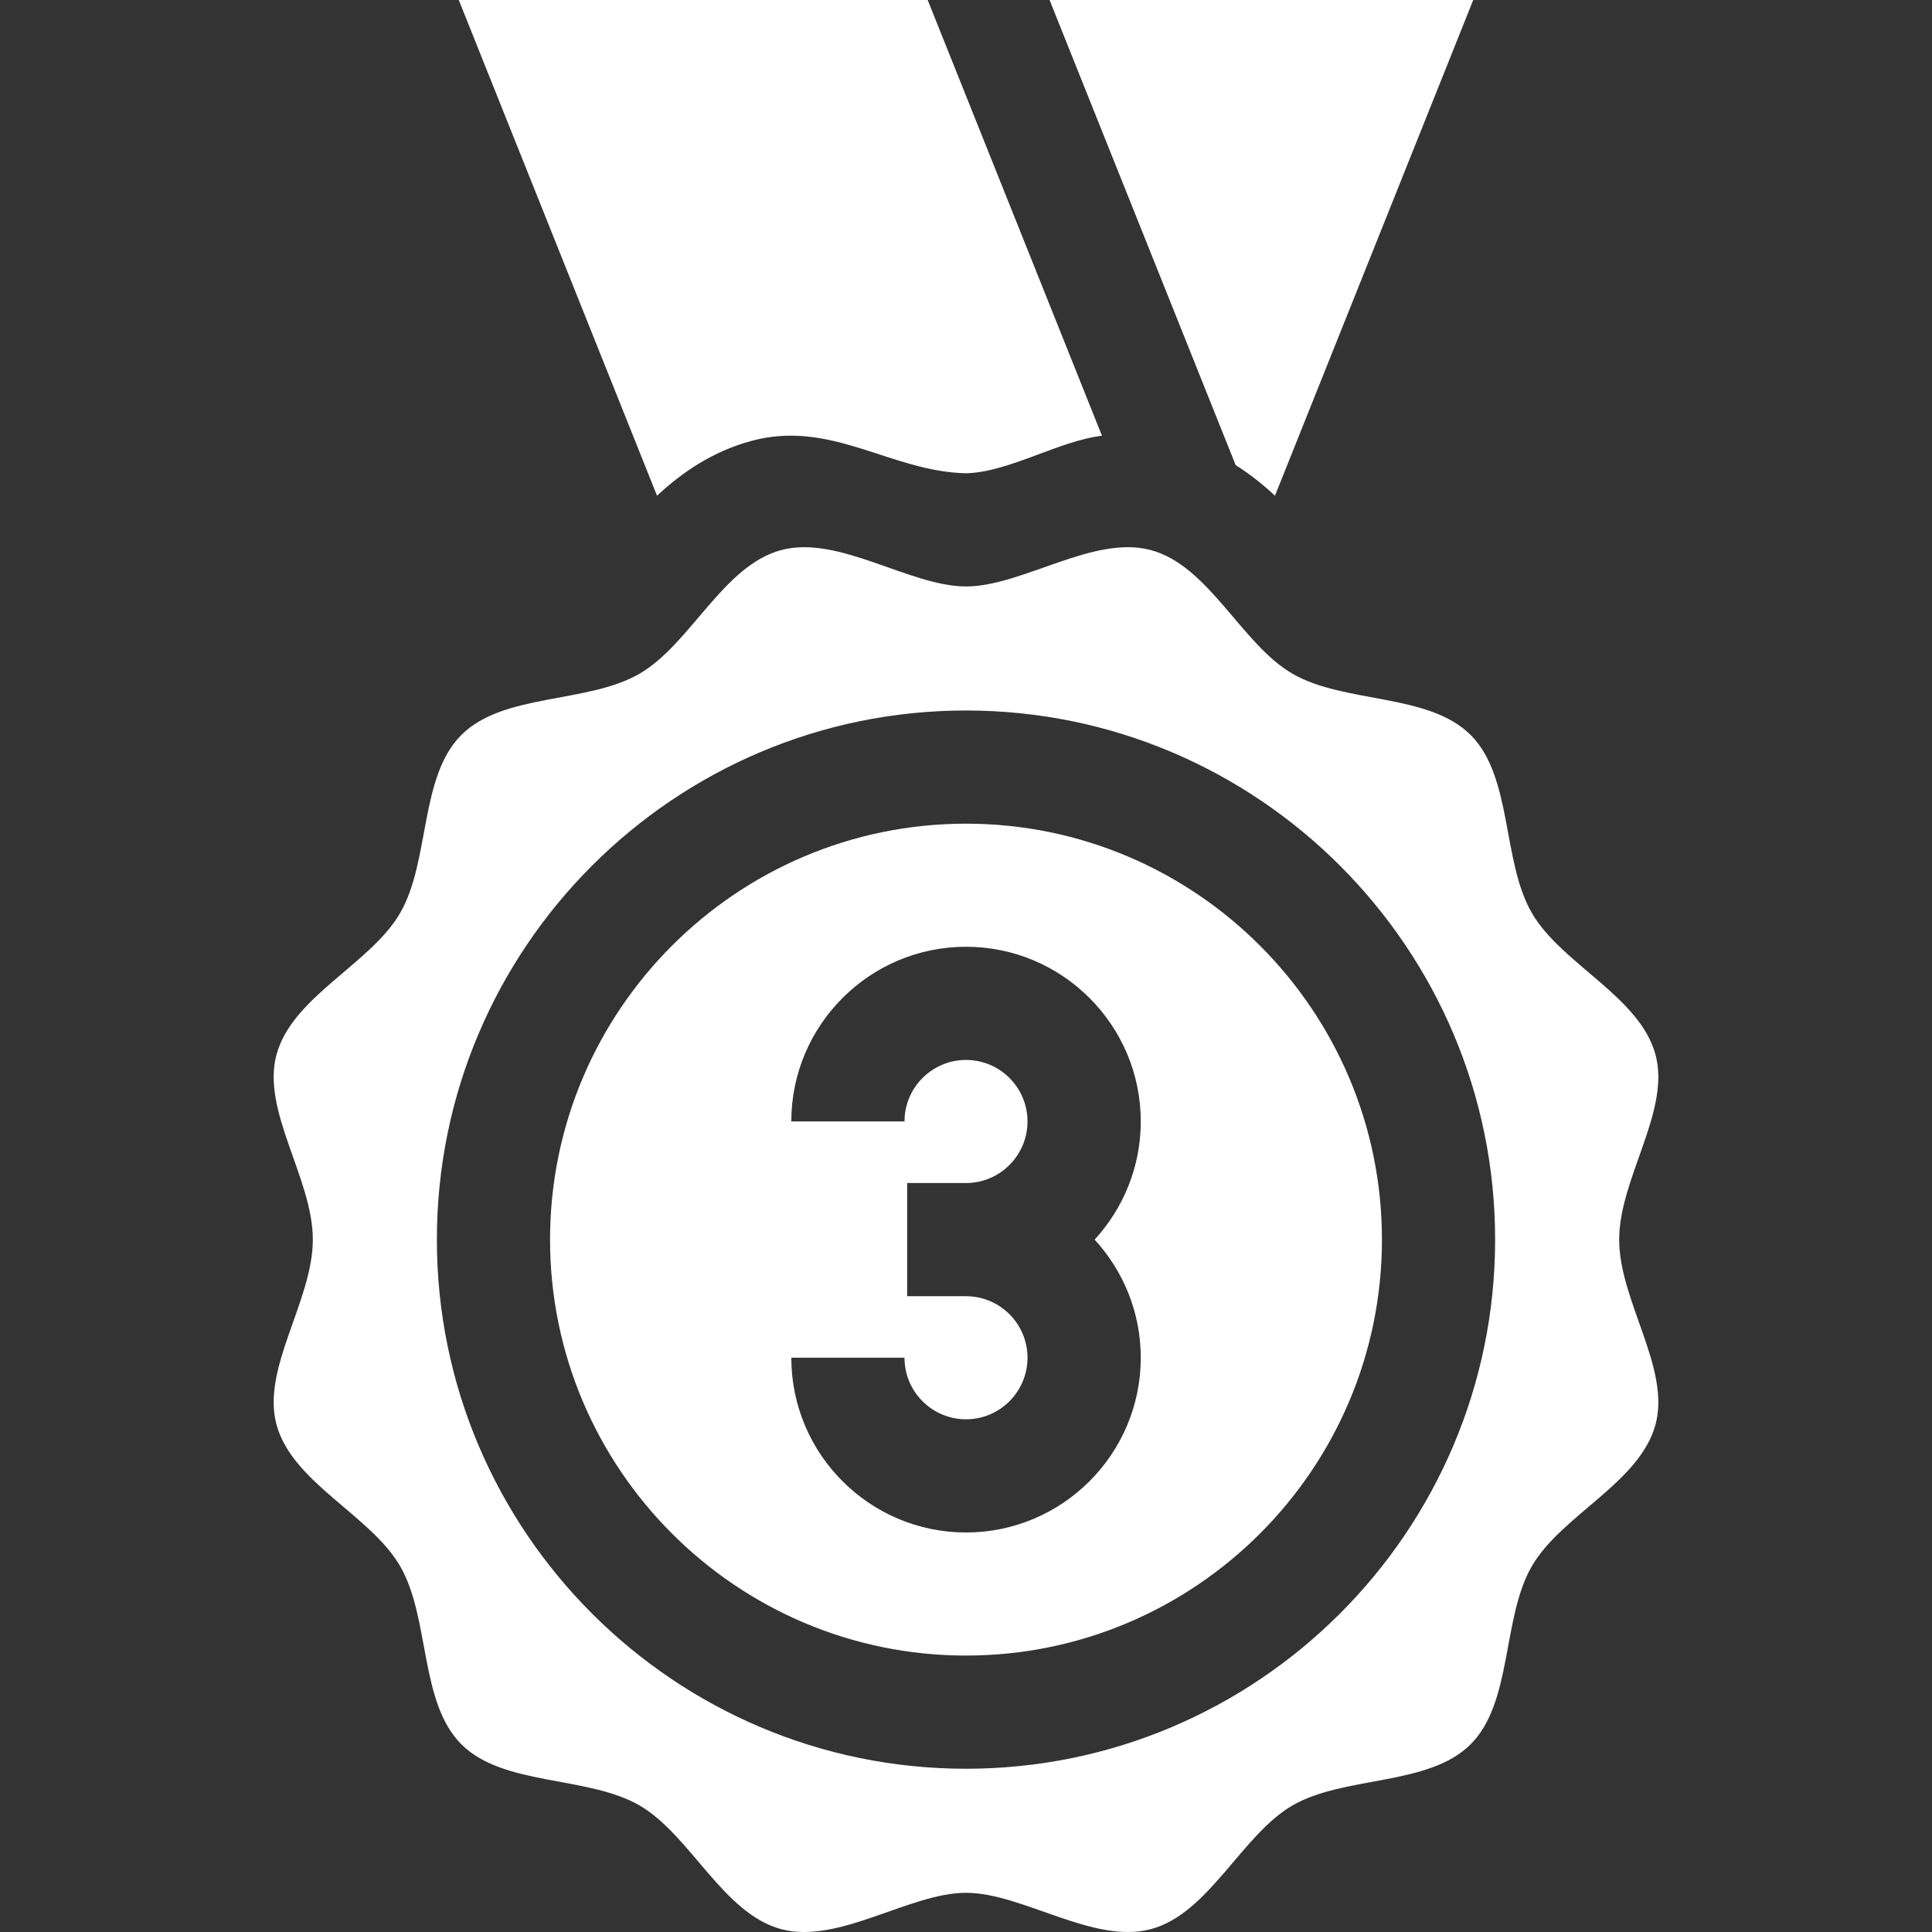 <svg width="24" height="24" viewBox="0 0 24 24" fill="none" xmlns="http://www.w3.org/2000/svg">
<rect x="0" y="0" width="24" height="24" fill="#333333" stroke="none"/>
<g clip-path="url(#clip0_11_954)">
<path d="M20.566 13.104C20.372 12.379 19.396 11.976 19.029 11.341C18.656 10.697 18.792 9.653 18.269 9.13C17.746 8.607 16.702 8.743 16.057 8.37C15.422 8.003 15.02 7.027 14.295 6.833C13.581 6.642 12.7 7.285 12 7.285C11.3 7.285 10.419 6.642 9.705 6.833C8.98 7.027 8.578 8.003 7.943 8.37C7.298 8.743 6.254 8.607 5.731 9.13C5.208 9.653 5.344 10.697 4.971 11.341C4.604 11.977 3.628 12.379 3.434 13.104C3.247 13.805 3.886 14.639 3.886 15.399C3.886 16.159 3.247 16.993 3.434 17.694C3.628 18.419 4.604 18.821 4.971 19.456C5.344 20.101 5.208 21.145 5.731 21.668C6.254 22.191 7.298 22.055 7.943 22.427C8.578 22.795 8.98 23.771 9.705 23.965C10.419 24.155 11.3 23.513 12 23.513C12.7 23.513 13.581 24.155 14.295 23.965C15.02 23.771 15.422 22.795 16.057 22.427C16.702 22.055 17.746 22.191 18.269 21.668C18.792 21.145 18.656 20.101 19.029 19.456C19.396 18.821 20.372 18.419 20.566 17.694C20.753 16.993 20.114 16.159 20.114 15.399C20.114 14.639 20.753 13.805 20.566 13.104ZM12 21.972C8.376 21.972 5.427 19.023 5.427 15.399C5.427 11.775 8.376 8.826 12 8.826C15.624 8.826 18.573 11.775 18.573 15.399C18.573 19.023 15.624 21.972 12 21.972Z" fill="white"/>
<path d="M9.342 5.475C10.329 5.211 11.071 5.86 11.999 5.879C12.53 5.868 13.151 5.477 13.689 5.413L11.524 0H5.699L8.162 6.158C8.47 5.871 8.851 5.606 9.342 5.475Z" fill="white"/>
<path d="M15.838 6.158L18.301 0H13.038L15.35 5.778C15.531 5.892 15.693 6.022 15.838 6.158Z" fill="white"/>
<path d="M12 10.232C9.151 10.232 6.833 12.55 6.833 15.399C6.833 18.248 9.151 20.566 12 20.566C14.849 20.566 17.167 18.248 17.167 15.399C17.167 12.55 14.849 10.232 12 10.232ZM14.171 16.866C14.171 18.063 13.197 19.037 12 19.037C10.803 19.037 9.83 18.063 9.83 16.866H11.236C11.236 17.288 11.578 17.631 12 17.631C12.421 17.631 12.764 17.288 12.764 16.866C12.764 16.445 12.422 16.102 12 16.102H11.269V14.696H12C12.421 14.696 12.764 14.353 12.764 13.931C12.764 13.51 12.422 13.167 12 13.167C11.579 13.167 11.236 13.51 11.236 13.931H9.83C9.83 12.735 10.803 11.761 12 11.761C13.197 11.761 14.171 12.735 14.171 13.931C14.171 14.497 13.953 15.012 13.598 15.399C13.953 15.786 14.171 16.301 14.171 16.866Z" fill="white"/>
</g>
<defs>
<clipPath id="clip0_11_954">
<rect width="24" height="24" fill="white"/>
</clipPath>
</defs>
</svg>

